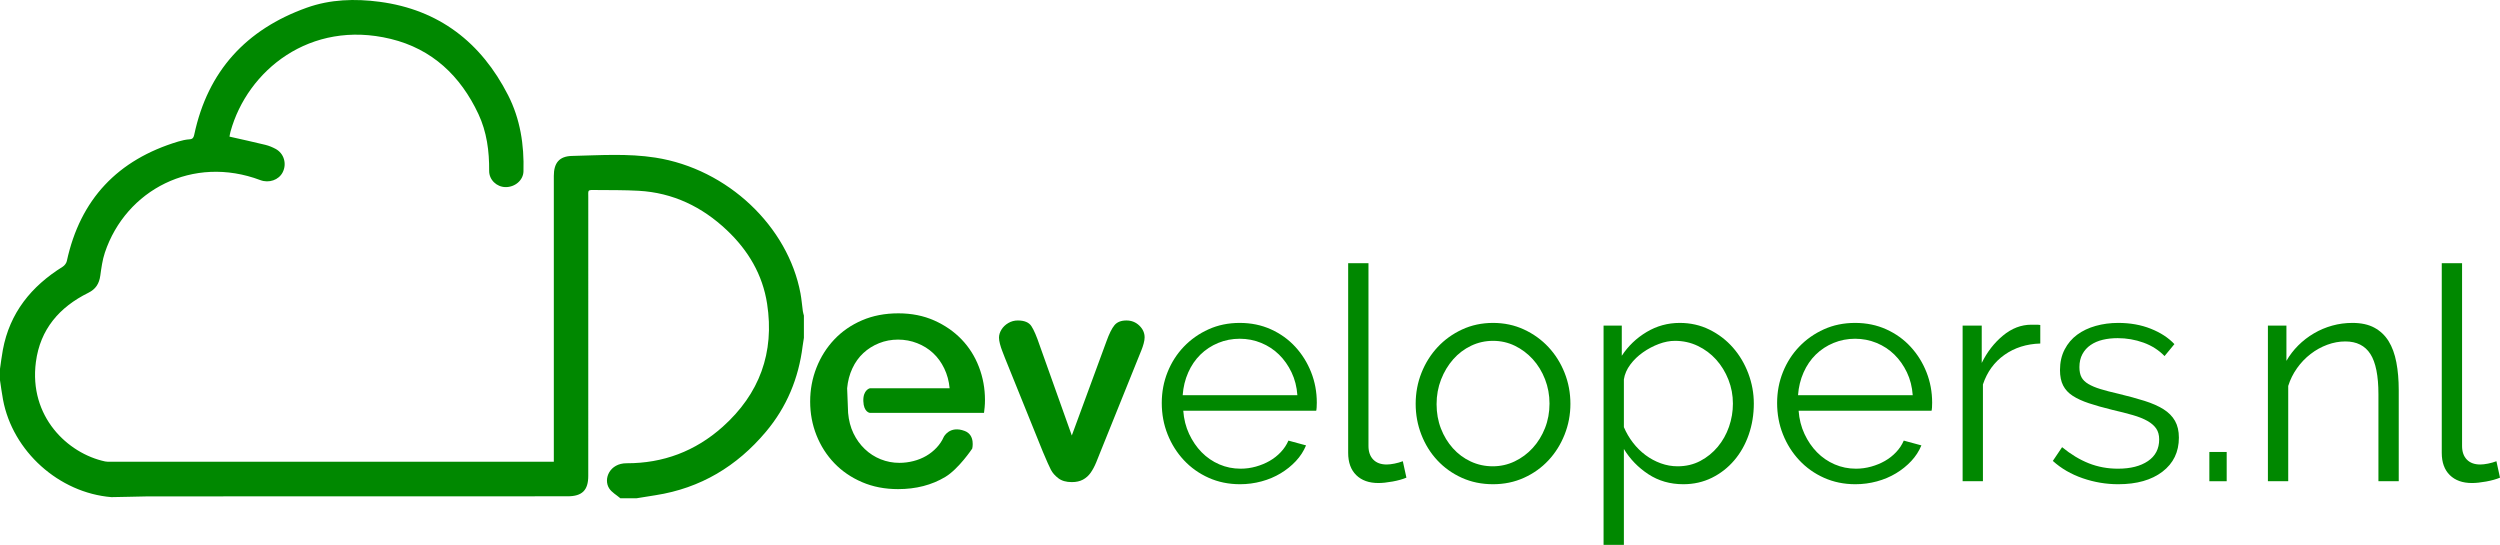 <?xml version="1.0" standalone="no"?><!-- Generator: Gravit.io --><svg xmlns="http://www.w3.org/2000/svg" xmlns:xlink="http://www.w3.org/1999/xlink" style="isolation:isolate" viewBox="0 0 342.705 74.69" width="342.705" height="74.69"><defs><clipPath id="_clipPath_mLYFBkIkiu81Yh67D3Ut0babiXt2oUIF"><rect width="342.705" height="74.69"/></clipPath></defs><g clip-path="url(#_clipPath_mLYFBkIkiu81Yh67D3Ut0babiXt2oUIF)"><clipPath id="_clipPath_6Uo9eKeMCySmZUGcubNlI0xXw6TAUr0h"><path d=" M 0 0 L 0 74.69 L 342.705 74.69 L 342.705 0 L 0 0 Z " fill="rgb(255,255,255)"/></clipPath><g clip-path="url(#_clipPath_6Uo9eKeMCySmZUGcubNlI0xXw6TAUr0h)"><path d=" M 177.847 54.175 C 177.766 53.029 177.499 51.984 177.049 51.043 C 176.599 50.101 176.025 49.289 175.329 48.606 C 174.633 47.924 173.821 47.392 172.893 47.009 C 171.965 46.627 170.982 46.436 169.944 46.436 C 168.907 46.436 167.924 46.627 166.997 47.009 C 166.068 47.392 165.256 47.924 164.56 48.606 C 163.864 49.289 163.304 50.108 162.881 51.063 C 162.457 52.019 162.205 53.056 162.124 54.175 L 177.847 54.175 Z  M 169.986 66.378 C 168.429 66.378 166.997 66.084 165.686 65.498 C 164.375 64.911 163.243 64.105 162.287 63.082 C 161.332 62.058 160.588 60.878 160.056 59.539 C 159.523 58.202 159.257 56.769 159.257 55.24 C 159.257 53.739 159.523 52.326 160.056 51.002 C 160.588 49.678 161.332 48.518 162.287 47.521 C 163.243 46.525 164.369 45.733 165.665 45.146 C 166.961 44.559 168.389 44.265 169.944 44.265 C 171.501 44.265 172.927 44.559 174.224 45.146 C 175.52 45.733 176.632 46.532 177.561 47.542 C 178.489 48.552 179.212 49.712 179.731 51.022 C 180.25 52.333 180.51 53.725 180.51 55.199 C 180.51 55.418 180.502 55.636 180.489 55.854 C 180.475 56.073 180.455 56.223 180.427 56.305 L 162.205 56.305 C 162.287 57.451 162.553 58.509 163.003 59.478 C 163.455 60.447 164.027 61.287 164.724 61.997 C 165.42 62.707 166.225 63.259 167.14 63.655 C 168.054 64.051 169.03 64.249 170.067 64.249 C 170.777 64.249 171.473 64.153 172.156 63.962 C 172.838 63.771 173.466 63.512 174.04 63.184 C 174.613 62.856 175.125 62.454 175.575 61.976 C 176.025 61.499 176.374 60.973 176.62 60.399 L 179.035 61.055 C 178.707 61.847 178.244 62.563 177.643 63.204 C 177.042 63.846 176.346 64.406 175.555 64.883 C 174.762 65.361 173.889 65.73 172.933 65.989 C 171.978 66.248 170.995 66.378 169.986 66.378 Z " fill="rgb(0,136,0)"/></g><clipPath id="_clipPath_nRTZnMwjbz3hvihAhVQ1P6sp80k2tsk0"><path d=" M 0 0 L 0 74.69 L 342.705 74.69 L 342.705 0 L 0 0 Z " fill="rgb(255,255,255)"/></clipPath><g clip-path="url(#_clipPath_nRTZnMwjbz3hvihAhVQ1P6sp80k2tsk0)"><path d=" M 184.809 36.076 L 187.593 36.076 L 187.593 61.137 C 187.593 61.929 187.812 62.549 188.249 63 C 188.684 63.45 189.299 63.675 190.092 63.675 C 190.392 63.675 190.746 63.634 191.156 63.552 C 191.566 63.471 191.948 63.362 192.302 63.225 L 192.794 65.477 C 192.276 65.696 191.641 65.873 190.89 66.009 C 190.139 66.146 189.491 66.214 188.945 66.214 C 187.662 66.214 186.652 65.853 185.914 65.129 C 185.178 64.406 184.809 63.389 184.809 62.078 L 184.809 36.076 Z " fill="rgb(0,136,0)"/></g><clipPath id="_clipPath_ZjNhVzNZcWXMq4lr2G9dkYPK6QXwIB2g"><path d=" M 0 0 L 0 74.69 L 342.705 74.69 L 342.705 0 L 0 0 Z " fill="rgb(255,255,255)"/></clipPath><g clip-path="url(#_clipPath_ZjNhVzNZcWXMq4lr2G9dkYPK6QXwIB2g)"><path d=" M 196.93 55.404 C 196.93 56.605 197.127 57.717 197.524 58.741 C 197.919 59.765 198.465 60.666 199.162 61.444 C 199.858 62.222 200.677 62.829 201.618 63.266 C 202.559 63.703 203.564 63.921 204.628 63.921 C 205.693 63.921 206.696 63.696 207.638 63.245 C 208.58 62.795 209.404 62.181 210.115 61.403 C 210.824 60.625 211.384 59.718 211.794 58.68 C 212.204 57.642 212.409 56.523 212.409 55.322 C 212.409 54.148 212.204 53.036 211.794 51.984 C 211.384 50.934 210.824 50.019 210.115 49.241 C 209.404 48.463 208.585 47.849 207.658 47.398 C 206.73 46.948 205.734 46.723 204.669 46.723 C 203.604 46.723 202.601 46.948 201.659 47.398 C 200.718 47.849 199.898 48.47 199.203 49.261 C 198.506 50.054 197.953 50.975 197.544 52.025 C 197.135 53.077 196.93 54.203 196.93 55.404 Z  M 204.669 66.378 C 203.113 66.378 201.687 66.084 200.39 65.498 C 199.093 64.911 197.974 64.112 197.032 63.102 C 196.09 62.092 195.36 60.918 194.841 59.58 C 194.322 58.243 194.063 56.837 194.063 55.363 C 194.063 53.862 194.329 52.442 194.861 51.104 C 195.394 49.767 196.131 48.593 197.073 47.583 C 198.014 46.573 199.134 45.767 200.43 45.166 C 201.727 44.566 203.14 44.265 204.669 44.265 C 206.198 44.265 207.611 44.566 208.907 45.166 C 210.204 45.767 211.323 46.573 212.265 47.583 C 213.207 48.593 213.944 49.767 214.476 51.104 C 215.009 52.442 215.275 53.862 215.275 55.363 C 215.275 56.837 215.009 58.243 214.476 59.58 C 213.944 60.918 213.207 62.092 212.265 63.102 C 211.323 64.112 210.204 64.911 208.907 65.498 C 207.611 66.084 206.198 66.378 204.669 66.378 Z " fill="rgb(0,136,0)"/></g><clipPath id="_clipPath_0adMHmynwBFmKVByLRroMGR8lQ5tlsTI"><path d=" M 0 0 L 0 74.69 L 342.705 74.69 L 342.705 0 L 0 0 Z " fill="rgb(255,255,255)"/></clipPath><g clip-path="url(#_clipPath_0adMHmynwBFmKVByLRroMGR8lQ5tlsTI)"><path d=" M 229.975 63.921 C 231.122 63.921 232.159 63.675 233.087 63.184 C 234.014 62.693 234.814 62.044 235.482 61.239 C 236.151 60.434 236.663 59.519 237.018 58.495 C 237.373 57.472 237.551 56.414 237.551 55.322 C 237.551 54.175 237.346 53.084 236.936 52.046 C 236.527 51.009 235.968 50.094 235.258 49.302 C 234.547 48.511 233.707 47.883 232.74 47.419 C 231.77 46.955 230.725 46.723 229.606 46.723 C 228.896 46.723 228.16 46.866 227.395 47.152 C 226.63 47.439 225.906 47.822 225.225 48.299 C 224.542 48.777 223.962 49.337 223.485 49.978 C 223.007 50.62 222.713 51.295 222.605 52.005 L 222.605 58.557 C 222.932 59.321 223.348 60.031 223.853 60.686 C 224.358 61.341 224.932 61.908 225.573 62.385 C 226.213 62.863 226.911 63.239 227.662 63.512 C 228.412 63.785 229.183 63.921 229.975 63.921 Z  M 230.753 66.378 C 228.951 66.378 227.354 65.921 225.961 65.006 C 224.57 64.092 223.45 62.938 222.605 61.546 L 222.605 74.69 L 219.82 74.69 L 219.82 44.634 L 222.317 44.634 L 222.317 48.77 C 223.191 47.433 224.325 46.348 225.716 45.515 C 227.109 44.682 228.624 44.265 230.261 44.265 C 231.735 44.265 233.094 44.573 234.336 45.187 C 235.578 45.801 236.65 46.62 237.551 47.644 C 238.451 48.668 239.154 49.849 239.66 51.186 C 240.164 52.524 240.417 53.903 240.417 55.322 C 240.417 56.823 240.185 58.243 239.721 59.58 C 239.257 60.918 238.595 62.092 237.735 63.102 C 236.875 64.112 235.851 64.911 234.664 65.498 C 233.476 66.084 232.173 66.378 230.753 66.378 Z " fill="rgb(0,136,0)"/></g><clipPath id="_clipPath_zpWKCoBJ0TnFuOsAfT9nEnDNqTS3SXZi"><path d=" M 0 0 L 0 74.69 L 342.705 74.69 L 342.705 0 L 0 0 Z " fill="rgb(255,255,255)"/></clipPath><g clip-path="url(#_clipPath_zpWKCoBJ0TnFuOsAfT9nEnDNqTS3SXZi)"><path d=" M 262.201 54.175 C 262.119 53.029 261.853 51.984 261.403 51.043 C 260.952 50.101 260.379 49.289 259.683 48.606 C 258.986 47.924 258.174 47.392 257.247 47.009 C 256.318 46.627 255.335 46.436 254.298 46.436 C 253.26 46.436 252.278 46.627 251.35 47.009 C 250.421 47.392 249.609 47.924 248.913 48.606 C 248.217 49.289 247.657 50.108 247.234 51.063 C 246.811 52.019 246.559 53.056 246.477 54.175 L 262.201 54.175 Z  M 254.339 66.378 C 252.783 66.378 251.35 66.084 250.039 65.498 C 248.729 64.911 247.595 64.105 246.641 63.082 C 245.685 62.058 244.941 60.878 244.409 59.539 C 243.877 58.202 243.611 56.769 243.611 55.24 C 243.611 53.739 243.877 52.326 244.409 51.002 C 244.941 49.678 245.685 48.518 246.641 47.521 C 247.595 46.525 248.722 45.733 250.019 45.146 C 251.316 44.559 252.742 44.265 254.298 44.265 C 255.854 44.265 257.28 44.559 258.577 45.146 C 259.874 45.733 260.987 46.532 261.914 47.542 C 262.842 48.552 263.566 49.712 264.085 51.022 C 264.602 52.333 264.863 53.725 264.863 55.199 C 264.863 55.418 264.855 55.636 264.843 55.854 C 264.829 56.073 264.807 56.223 264.781 56.305 L 246.559 56.305 C 246.641 57.451 246.907 58.509 247.358 59.478 C 247.807 60.447 248.381 61.287 249.077 61.997 C 249.773 62.707 250.578 63.259 251.493 63.655 C 252.407 64.051 253.384 64.249 254.42 64.249 C 255.13 64.249 255.827 64.153 256.509 63.962 C 257.192 63.771 257.82 63.512 258.393 63.184 C 258.967 62.856 259.479 62.454 259.929 61.976 C 260.379 61.499 260.727 60.973 260.972 60.399 L 263.389 61.055 C 263.061 61.847 262.597 62.563 261.997 63.204 C 261.396 63.846 260.699 64.406 259.908 64.883 C 259.116 65.361 258.243 65.73 257.288 65.989 C 256.331 66.248 255.348 66.378 254.339 66.378 Z " fill="rgb(0,136,0)"/></g><clipPath id="_clipPath_tEKGPcwuCYjPq9h4xBY9wrSl70sBEtL7"><path d=" M 0 0 L 0 74.69 L 342.705 74.69 L 342.705 0 L 0 0 Z " fill="rgb(255,255,255)"/></clipPath><g clip-path="url(#_clipPath_tEKGPcwuCYjPq9h4xBY9wrSl70sBEtL7)"><path d=" M 279.686 47.091 C 277.803 47.146 276.164 47.664 274.773 48.647 C 273.38 49.63 272.397 50.981 271.824 52.701 L 271.824 65.968 L 269.04 65.968 L 269.04 44.634 L 271.66 44.634 L 271.66 49.753 C 272.397 48.252 273.365 47.003 274.568 46.006 C 275.768 45.01 277.065 44.511 278.458 44.511 C 278.703 44.511 278.934 44.511 279.154 44.511 C 279.372 44.511 279.549 44.526 279.686 44.552 L 279.686 47.091 Z " fill="rgb(0,136,0)"/></g><clipPath id="_clipPath_VkKHAwrQObPLHHhcSCibW1XtJfDzHYuN"><path d=" M 0 0 L 0 74.69 L 342.705 74.69 L 342.705 0 L 0 0 Z " fill="rgb(255,255,255)"/></clipPath><g clip-path="url(#_clipPath_VkKHAwrQObPLHHhcSCibW1XtJfDzHYuN)"><path d=" M 290.374 66.378 C 288.708 66.378 287.084 66.105 285.501 65.559 C 283.917 65.013 282.552 64.222 281.406 63.184 L 282.676 61.3 C 283.877 62.283 285.098 63.02 286.34 63.512 C 287.583 64.003 288.913 64.249 290.333 64.249 C 292.052 64.249 293.424 63.901 294.448 63.204 C 295.472 62.508 295.984 61.519 295.984 60.236 C 295.984 59.636 295.847 59.137 295.574 58.741 C 295.3 58.346 294.898 57.998 294.366 57.697 C 293.834 57.397 293.164 57.131 292.36 56.898 C 291.554 56.667 290.619 56.427 289.555 56.182 C 288.326 55.882 287.262 55.582 286.361 55.281 C 285.46 54.981 284.716 54.64 284.129 54.257 C 283.541 53.875 283.105 53.404 282.819 52.844 C 282.532 52.285 282.388 51.582 282.388 50.736 C 282.388 49.671 282.599 48.729 283.023 47.91 C 283.446 47.091 284.02 46.415 284.743 45.883 C 285.465 45.351 286.313 44.948 287.282 44.675 C 288.25 44.403 289.282 44.265 290.374 44.265 C 292.011 44.265 293.5 44.532 294.836 45.064 C 296.174 45.596 297.254 46.3 298.072 47.173 L 296.72 48.811 C 295.929 47.992 294.967 47.378 293.834 46.968 C 292.701 46.559 291.52 46.354 290.292 46.354 C 289.555 46.354 288.872 46.43 288.245 46.579 C 287.616 46.73 287.063 46.968 286.586 47.296 C 286.108 47.623 285.732 48.04 285.46 48.545 C 285.187 49.05 285.051 49.644 285.051 50.326 C 285.051 50.899 285.146 51.364 285.337 51.718 C 285.527 52.073 285.842 52.381 286.279 52.64 C 286.715 52.899 287.268 53.131 287.938 53.336 C 288.606 53.541 289.417 53.752 290.374 53.97 C 291.739 54.298 292.94 54.626 293.977 54.953 C 295.015 55.281 295.881 55.663 296.578 56.1 C 297.273 56.537 297.799 57.069 298.154 57.697 C 298.509 58.325 298.686 59.089 298.686 59.99 C 298.686 61.956 297.935 63.512 296.434 64.658 C 294.933 65.805 292.912 66.378 290.374 66.378 Z " fill="rgb(0,136,0)"/></g><clipPath id="_clipPath_1DMBvm7MIHhHwQIJPX2Tjeg0gDm2HagS"><path d=" M 0 0 L 0 74.69 L 342.705 74.69 L 342.705 0 L 0 0 Z " fill="rgb(255,255,255)"/></clipPath><g clip-path="url(#_clipPath_1DMBvm7MIHhHwQIJPX2Tjeg0gDm2HagS)"><path d=" M 302.863 65.968 L 302.863 61.956 L 305.238 61.956 L 305.238 65.968 L 302.863 65.968 Z " fill="rgb(0,136,0)"/></g><clipPath id="_clipPath_R5DeMpUbqxF2iiYBng9KUrGwcrYlj7JJ"><path d=" M 0 0 L 0 74.69 L 342.705 74.69 L 342.705 0 L 0 0 Z " fill="rgb(255,255,255)"/></clipPath><g clip-path="url(#_clipPath_R5DeMpUbqxF2iiYBng9KUrGwcrYlj7JJ)"><path d=" M 328.824 65.968 L 326.04 65.968 L 326.04 54.052 C 326.04 51.514 325.672 49.671 324.935 48.524 C 324.198 47.378 323.05 46.805 321.495 46.805 C 320.676 46.805 319.856 46.955 319.038 47.255 C 318.219 47.556 317.454 47.978 316.745 48.524 C 316.035 49.071 315.414 49.719 314.882 50.469 C 314.349 51.221 313.946 52.032 313.674 52.906 L 313.674 65.968 L 310.889 65.968 L 310.889 44.634 L 313.428 44.634 L 313.428 49.466 C 313.864 48.702 314.403 47.999 315.045 47.357 C 315.687 46.716 316.404 46.163 317.195 45.699 C 317.986 45.235 318.826 44.88 319.713 44.634 C 320.601 44.388 321.522 44.265 322.478 44.265 C 323.679 44.265 324.682 44.485 325.487 44.921 C 326.292 45.358 326.941 45.972 327.433 46.764 C 327.924 47.556 328.278 48.524 328.497 49.671 C 328.716 50.818 328.824 52.087 328.824 53.479 L 328.824 65.968 Z " fill="rgb(0,136,0)"/></g><clipPath id="_clipPath_DxbfyjSh2oIWcRooR00Vaf6fiMr3XlgH"><path d=" M 0 0 L 0 74.69 L 342.705 74.69 L 342.705 0 L 0 0 Z " fill="rgb(255,255,255)"/></clipPath><g clip-path="url(#_clipPath_DxbfyjSh2oIWcRooR00Vaf6fiMr3XlgH)"><path d=" M 334.721 36.076 L 337.505 36.076 L 337.505 61.137 C 337.505 61.929 337.724 62.549 338.16 63 C 338.597 63.45 339.211 63.675 340.003 63.675 C 340.303 63.675 340.658 63.634 341.068 63.552 C 341.478 63.471 341.859 63.362 342.214 63.225 L 342.705 65.477 C 342.187 65.696 341.552 65.873 340.802 66.009 C 340.051 66.146 339.402 66.214 338.856 66.214 C 337.573 66.214 336.564 65.853 335.826 65.129 C 335.089 64.406 334.721 63.389 334.721 62.078 L 334.721 36.076 Z " fill="rgb(0,136,0)"/></g><clipPath id="_clipPath_bBHUa7AFT4l8AbBO40y9YXB2KvqZSdkt"><path d=" M 0 0 L 0 74.69 L 342.705 74.69 L 342.705 0 L 0 0 Z " fill="rgb(255,255,255)"/></clipPath><g clip-path="url(#_clipPath_bBHUa7AFT4l8AbBO40y9YXB2KvqZSdkt)"><path d=" M 131.821 46.532 C 130.783 45.45 129.531 44.583 128.064 43.93 C 126.597 43.279 124.959 42.952 123.151 42.952 C 121.314 42.952 119.653 43.271 118.173 43.908 C 116.69 44.546 115.423 45.42 114.371 46.532 C 113.319 47.643 112.504 48.932 111.926 50.399 C 111.348 51.866 111.059 53.415 111.059 55.045 C 111.059 56.675 111.348 58.217 111.926 59.669 C 112.504 61.122 113.319 62.396 114.371 63.492 C 115.423 64.589 116.69 65.456 118.173 66.093 C 119.653 66.73 121.299 67.049 123.107 67.049 C 125.567 67.049 127.723 66.493 129.576 65.382 C 131.428 64.27 133.275 61.492 133.275 61.492 C 133.275 61.492 133.732 59.651 132.256 59.082 C 130.176 58.281 129.375 59.891 129.375 59.891 C 129.138 60.425 128.813 60.914 128.398 61.358 C 127.982 61.803 127.508 62.181 126.975 62.492 C 126.441 62.803 125.856 63.041 125.219 63.203 C 124.581 63.367 123.937 63.448 123.285 63.448 C 122.395 63.448 121.543 63.285 120.728 62.959 C 119.913 62.633 119.188 62.166 118.55 61.558 C 117.912 60.951 117.394 60.232 116.994 59.402 C 116.594 58.573 116.35 57.639 116.26 56.601 L 116.26 56.601 L 116.127 53.222 L 116.127 53.222 C 116.216 52.244 116.453 51.341 116.838 50.51 C 117.223 49.681 117.727 48.976 118.35 48.399 C 118.973 47.821 119.691 47.369 120.507 47.043 C 121.322 46.717 122.188 46.554 123.107 46.554 C 124.025 46.554 124.9 46.717 125.73 47.043 C 126.56 47.369 127.287 47.821 127.908 48.399 C 128.531 48.976 129.042 49.681 129.442 50.51 C 129.842 51.341 130.087 52.244 130.176 53.222 L 119.257 53.222 C 119.257 53.222 118.3 53.418 118.347 54.978 C 118.394 56.539 119.257 56.601 119.257 56.601 L 134.889 56.601 C 134.918 56.394 134.947 56.134 134.978 55.823 C 135.007 55.512 135.022 55.179 135.022 54.823 C 135.022 53.252 134.747 51.748 134.199 50.311 C 133.65 48.873 132.858 47.614 131.821 46.532 Z " fill="rgb(0,136,0)"/></g><clipPath id="_clipPath_t4XDe9jt82AY0r93O2poYZ5Xv4Xk5cTh"><path d=" M 0 0 L 0 74.69 L 342.705 74.69 L 342.705 0 L 0 0 Z " fill="rgb(255,255,255)"/></clipPath><g clip-path="url(#_clipPath_t4XDe9jt82AY0r93O2poYZ5Xv4Xk5cTh)"><path d=" M 109.732 40.217 C 108.026 31.081 99.797 23.159 89.838 21.605 C 86.054 21.014 82.218 21.287 78.406 21.376 C 76.652 21.417 75.919 22.353 75.919 24.115 C 75.919 36.851 75.919 49.588 75.919 62.324 C 75.919 62.625 75.919 62.926 75.919 63.299 C 75.595 63.299 75.357 63.299 75.12 63.299 C 55.121 63.299 35.123 63.3 15.125 63.298 C 14.883 63.298 14.635 63.305 14.401 63.255 C 9.266 62.151 3.94 57.103 4.92 49.625 C 5.508 45.135 8.143 42.101 12.101 40.142 C 13.132 39.631 13.596 38.878 13.748 37.789 C 13.897 36.725 14.037 35.638 14.376 34.627 C 17.257 26.03 26.448 21.205 35.689 24.691 C 36.861 25.133 38.214 24.688 38.757 23.607 C 39.342 22.444 38.93 21.032 37.787 20.414 C 37.346 20.177 36.868 19.977 36.382 19.858 C 34.767 19.462 33.141 19.111 31.46 18.729 C 31.493 18.559 31.527 18.301 31.595 18.053 C 33.892 9.689 42.5 2.644 53.562 5.334 C 59.247 6.717 63.129 10.403 65.581 15.629 C 66.732 18.083 67.077 20.721 67.054 23.419 C 67.043 24.644 68.075 25.629 69.291 25.648 C 70.593 25.669 71.723 24.71 71.758 23.503 C 71.863 19.858 71.316 16.312 69.652 13.052 C 65.962 5.822 60.19 1.327 52.036 0.246 C 48.673 -0.2 45.277 -0.101 42.04 1.059 C 33.748 4.031 28.486 9.736 26.632 18.438 C 26.554 18.804 26.461 19.068 25.987 19.097 C 25.465 19.129 24.939 19.251 24.435 19.402 C 16.155 21.893 11.001 27.296 9.158 35.795 C 9.095 36.084 8.843 36.408 8.587 36.568 C 4.291 39.245 1.335 42.878 0.391 47.959 C 0.232 48.817 0.129 49.687 0 50.551 C 0 51.081 0 51.61 0 52.14 C 0.136 53.021 0.25 53.907 0.413 54.783 C 1.734 61.86 8.075 67.557 15.27 68.148 C 15.481 68.165 19.565 68.045 20.275 68.045 C 39.457 68.031 58.638 68.033 77.82 68.033 C 79.8 68.033 80.64 67.201 80.64 65.239 C 80.64 52.525 80.639 39.811 80.642 27.097 C 80.642 25.972 80.483 26.037 81.722 26.049 C 83.663 26.068 85.607 26.044 87.543 26.152 C 92.252 26.416 96.245 28.344 99.645 31.559 C 102.569 34.324 104.542 37.646 105.157 41.642 C 106.187 48.343 104.118 53.991 99.063 58.511 C 95.324 61.854 90.896 63.518 85.903 63.503 C 83.585 63.496 82.68 65.639 83.499 66.936 C 83.85 67.492 84.513 67.851 85.034 68.299 C 85.785 68.299 86.536 68.299 87.286 68.299 C 88.149 68.16 89.011 68.018 89.874 67.883 C 96.027 66.921 101.013 63.924 104.992 59.189 C 107.848 55.791 109.477 51.855 110.024 47.46 C 110.072 47.076 110.141 46.695 110.2 46.312 C 110.2 45.297 110.2 44.281 110.2 43.266 C 110.15 43.057 110.082 42.85 110.053 42.638 C 109.941 41.831 109.881 41.016 109.732 40.217 Z " fill="rgb(0,136,0)"/></g><clipPath id="_clipPath_0Imr5hfMqdXDwwvCcxQ7Cm6FE9XIs6ep"><path d=" M 0 0 L 0 74.69 L 342.705 74.69 L 342.705 0 L 0 0 Z " fill="rgb(255,255,255)"/></clipPath><g clip-path="url(#_clipPath_0Imr5hfMqdXDwwvCcxQ7Cm6FE9XIs6ep)"><path d=" M 142.515 47.324 L 146.926 59.701 L 151.677 46.785 C 152.049 45.747 152.416 45.012 152.774 44.58 C 153.134 44.148 153.68 43.931 154.412 43.931 C 155.103 43.931 155.692 44.164 156.178 44.63 C 156.664 45.096 156.907 45.635 156.907 46.247 C 156.907 46.486 156.864 46.765 156.777 47.085 C 156.69 47.404 156.59 47.704 156.477 47.983 C 156.365 48.263 156.235 48.582 156.089 48.941 L 150.858 61.916 C 150.712 62.289 150.522 62.761 150.29 63.334 C 150.057 63.906 149.797 64.395 149.511 64.801 C 149.225 65.207 148.873 65.523 148.453 65.749 C 148.034 65.975 147.525 66.088 146.926 66.088 C 146.154 66.088 145.538 65.912 145.079 65.559 C 144.62 65.207 144.281 64.821 144.062 64.401 C 143.842 63.982 143.472 63.154 142.953 61.916 L 137.764 49.081 C 137.644 48.762 137.521 48.442 137.394 48.123 C 137.268 47.804 137.162 47.478 137.075 47.145 C 136.988 46.812 136.945 46.526 136.945 46.286 C 136.945 45.914 137.058 45.545 137.284 45.178 C 137.511 44.813 137.824 44.513 138.223 44.28 C 138.622 44.048 139.054 43.931 139.52 43.931 C 140.425 43.931 141.048 44.19 141.387 44.71 C 141.727 45.229 142.102 46.1 142.515 47.324 Z " fill="rgb(0,136,0)"/></g></g></svg>